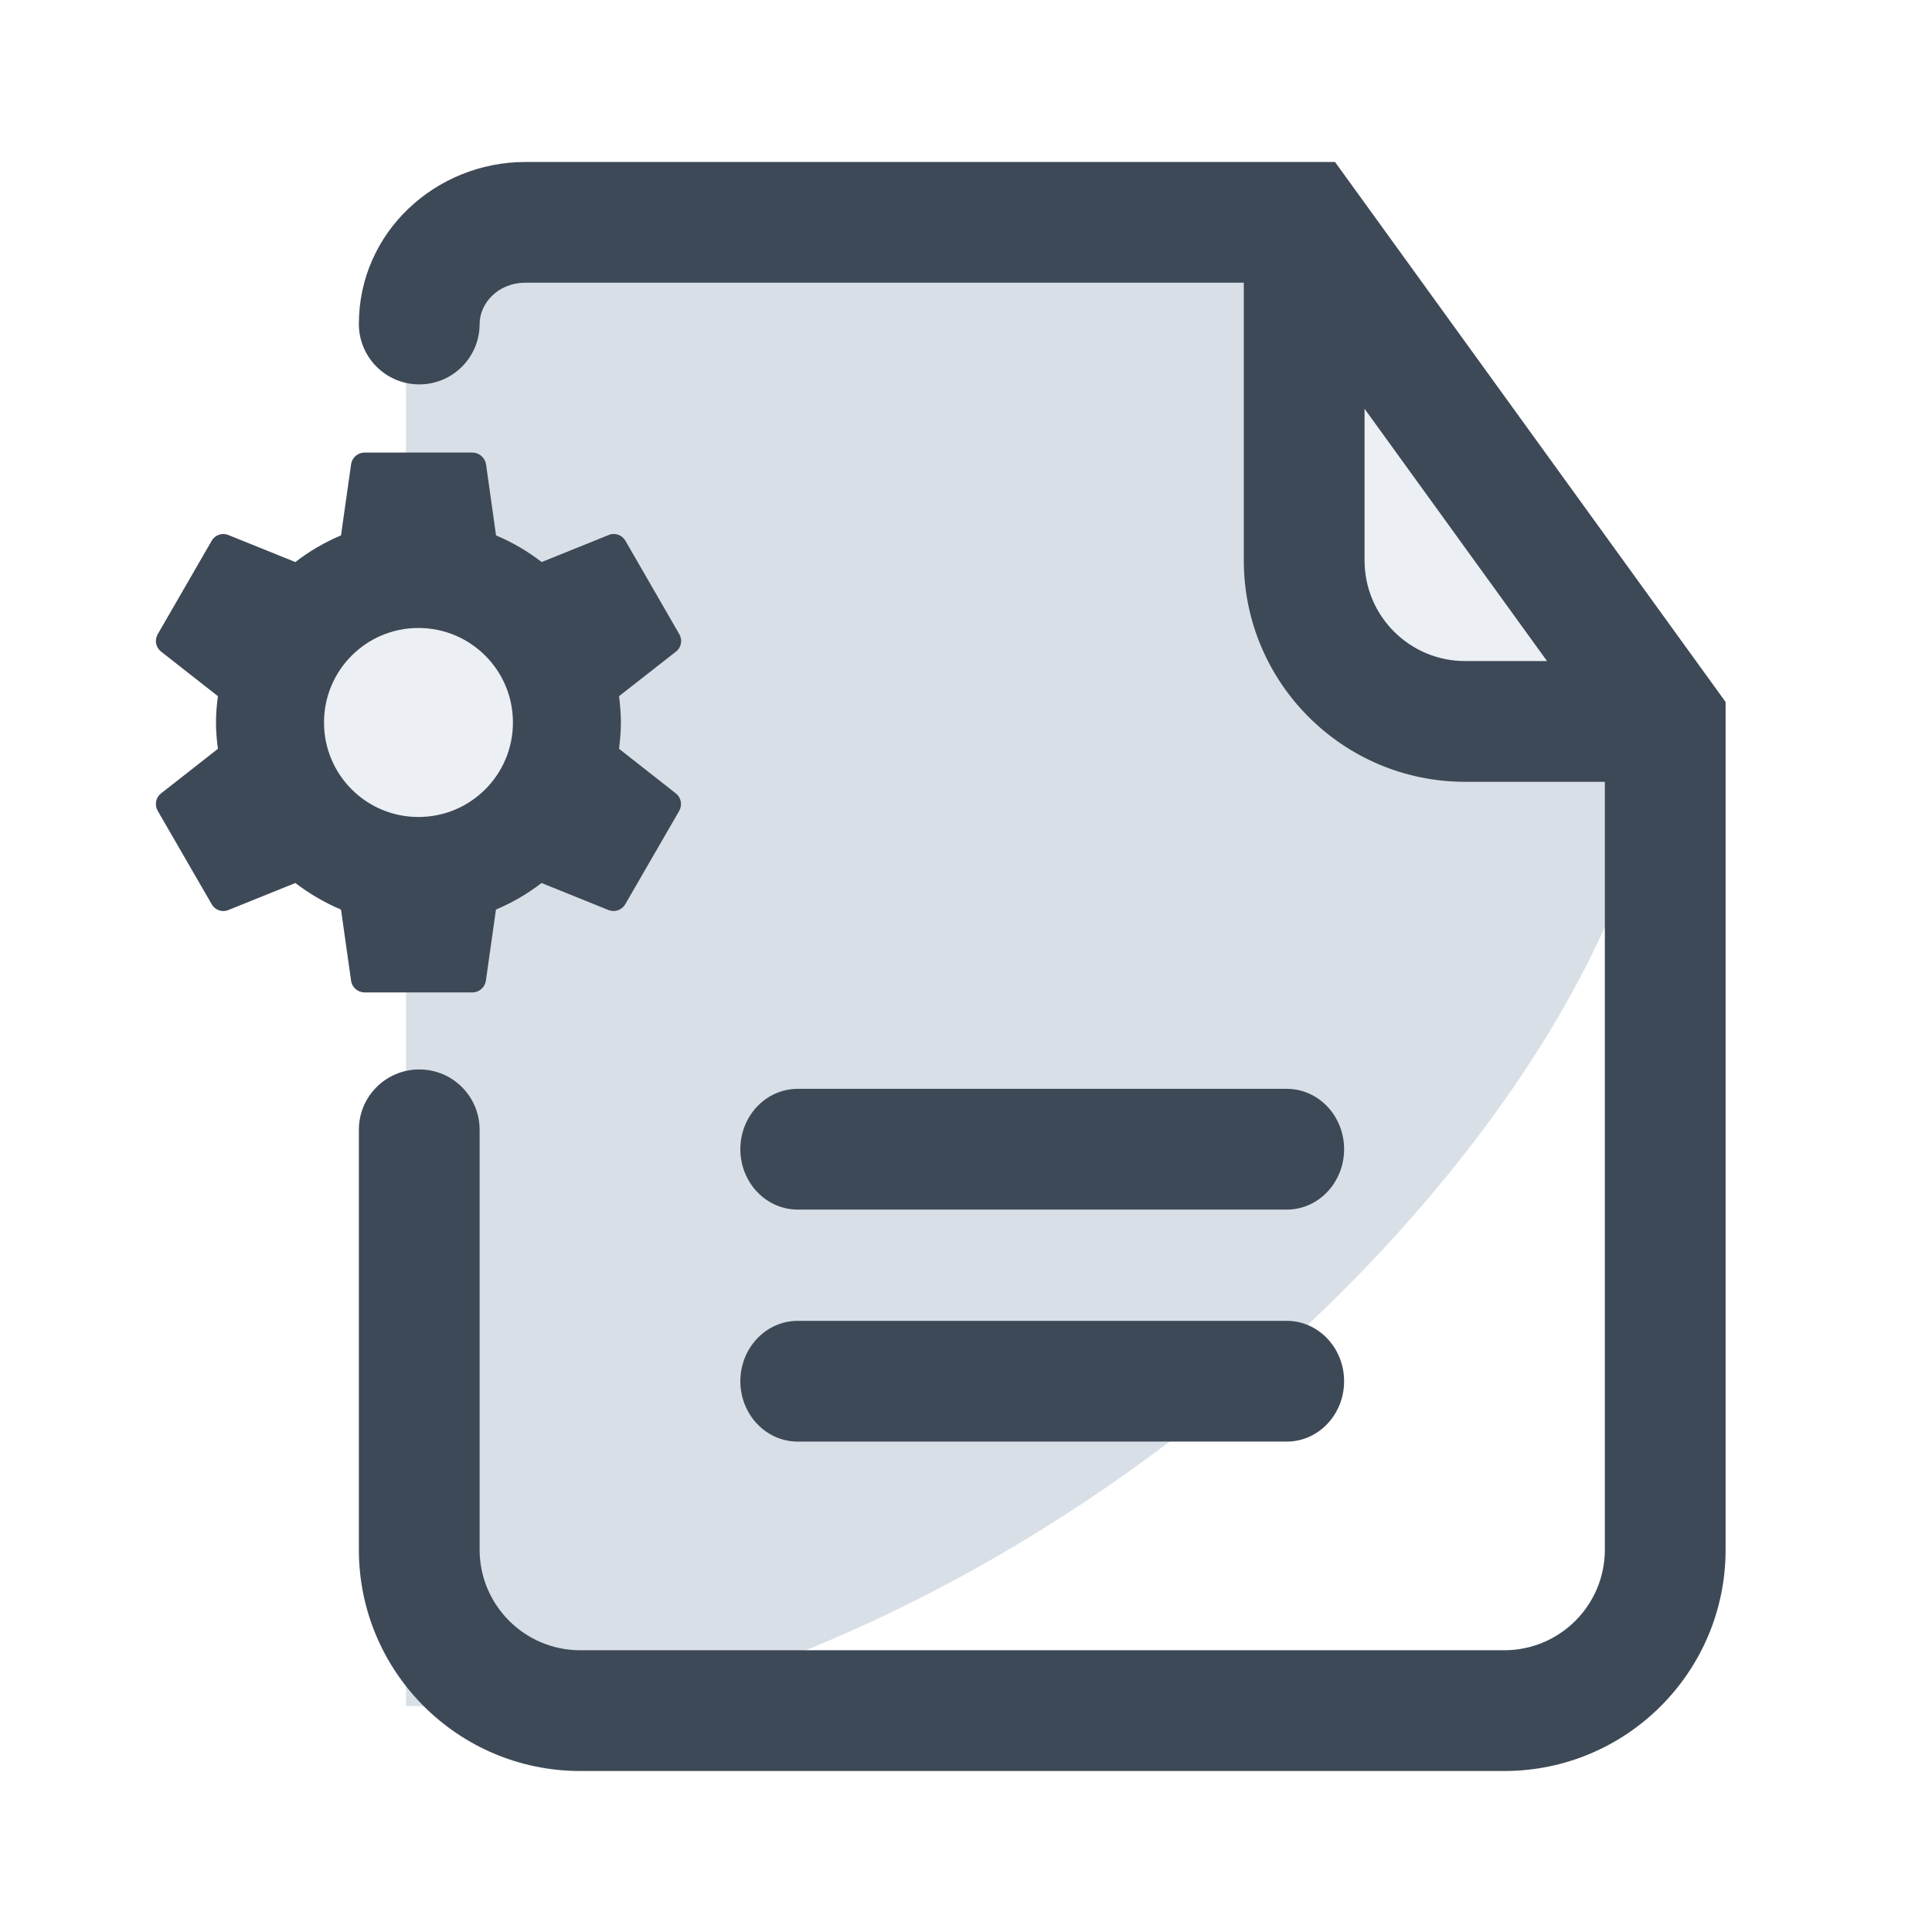 <svg width="24" height="24" viewBox="0 0 24 24" fill="none" xmlns="http://www.w3.org/2000/svg">
<path opacity="0.6" d="M5.043 21.193V15.392V11.222L6.845 10.215V7.746L5.043 7.052V4.689C5.043 3.753 5.52 2.994 6.108 2.994H15.995V7.272L17.131 8.759H20.618C20.618 12.802 14.999 19.307 7.953 21.193L5.043 21.193Z" fill="#BECAD6"/>
<path opacity="0.3" d="M20.149 8.439L16.606 3.242V8.439H20.149Z" fill="#BECAD6"/>
<path opacity="0.3" d="M6.727 9.009C6.727 9.871 6.029 10.57 5.167 10.57C4.305 10.57 3.606 9.871 3.606 9.009C3.606 8.148 4.305 7.449 5.167 7.449C6.029 7.449 6.727 8.148 6.727 9.009Z" fill="#BECAD6"/>
<path fill-rule="evenodd" clip-rule="evenodd" d="M9.197 14.276C9.197 13.861 9.516 13.526 9.91 13.526H15.985C16.378 13.526 16.697 13.861 16.697 14.276C16.697 14.69 16.378 15.026 15.985 15.026H9.91C9.516 15.026 9.197 14.69 9.197 14.276ZM9.197 17.158C9.197 16.744 9.516 16.408 9.91 16.408H15.985C16.378 16.408 16.697 16.744 16.697 17.158C16.697 17.572 16.378 17.908 15.985 17.908H9.91C9.516 17.908 9.197 17.572 9.197 17.158Z" fill="#3E4957"/>
<path fill-rule="evenodd" clip-rule="evenodd" d="M19.936 19.25C19.936 19.94 19.377 20.5 18.686 20.5H7.208C6.518 20.5 5.958 19.94 5.958 19.25L5.958 14.035C5.958 13.62 5.623 13.285 5.208 13.285C4.794 13.285 4.458 13.62 4.458 14.035L4.458 19.25C4.458 20.769 5.69 22 7.208 22H18.686C20.205 22 21.436 20.769 21.436 19.25V8.72L16.584 2.012L6.528 2.012C5.416 2.012 4.458 2.882 4.458 4.025C4.458 4.439 4.794 4.775 5.208 4.775C5.623 4.775 5.958 4.439 5.958 4.025C5.958 3.772 6.182 3.512 6.528 3.512L15.451 3.512V6.962C15.451 8.481 16.683 9.712 18.201 9.712H19.936V19.25ZM19.218 8.212L16.951 5.078V6.962C16.951 7.653 17.511 8.212 18.201 8.212H19.218Z" fill="#3E4957"/>
<path d="M7.69 9.302C7.703 9.195 7.713 9.086 7.713 8.975C7.713 8.864 7.703 8.755 7.69 8.648L8.399 8.093C8.463 8.043 8.481 7.952 8.439 7.879L7.769 6.717C7.727 6.645 7.639 6.614 7.564 6.645L6.729 6.982C6.556 6.849 6.367 6.737 6.162 6.651L6.037 5.763C6.021 5.684 5.953 5.622 5.869 5.622H4.528C4.444 5.622 4.375 5.684 4.362 5.763L4.236 6.651C4.033 6.736 3.843 6.847 3.669 6.982L2.834 6.645C2.797 6.63 2.756 6.63 2.719 6.643C2.681 6.656 2.65 6.682 2.63 6.717L1.959 7.879C1.917 7.951 1.935 8.041 1.999 8.093L2.707 8.648C2.693 8.755 2.683 8.864 2.683 8.975C2.683 9.086 2.693 9.195 2.707 9.302L1.999 9.857C1.935 9.907 1.917 9.998 1.959 10.072L2.63 11.233C2.671 11.306 2.759 11.336 2.834 11.306L3.669 10.969C3.842 11.101 4.031 11.213 4.236 11.299L4.362 12.188C4.375 12.266 4.444 12.328 4.528 12.328H5.869C5.953 12.328 6.021 12.266 6.035 12.188L6.161 11.299C6.363 11.214 6.554 11.103 6.727 10.969L7.562 11.306C7.599 11.32 7.64 11.32 7.678 11.307C7.715 11.294 7.747 11.268 7.767 11.233L8.438 10.072C8.479 9.999 8.461 9.909 8.397 9.857L7.69 9.302ZM5.198 10.149C4.549 10.149 4.025 9.624 4.025 8.975C4.025 8.326 4.549 7.801 5.198 7.801C5.847 7.801 6.372 8.326 6.372 8.975C6.372 9.624 5.847 10.149 5.198 10.149Z" fill="#3E4957"/>
</svg>
